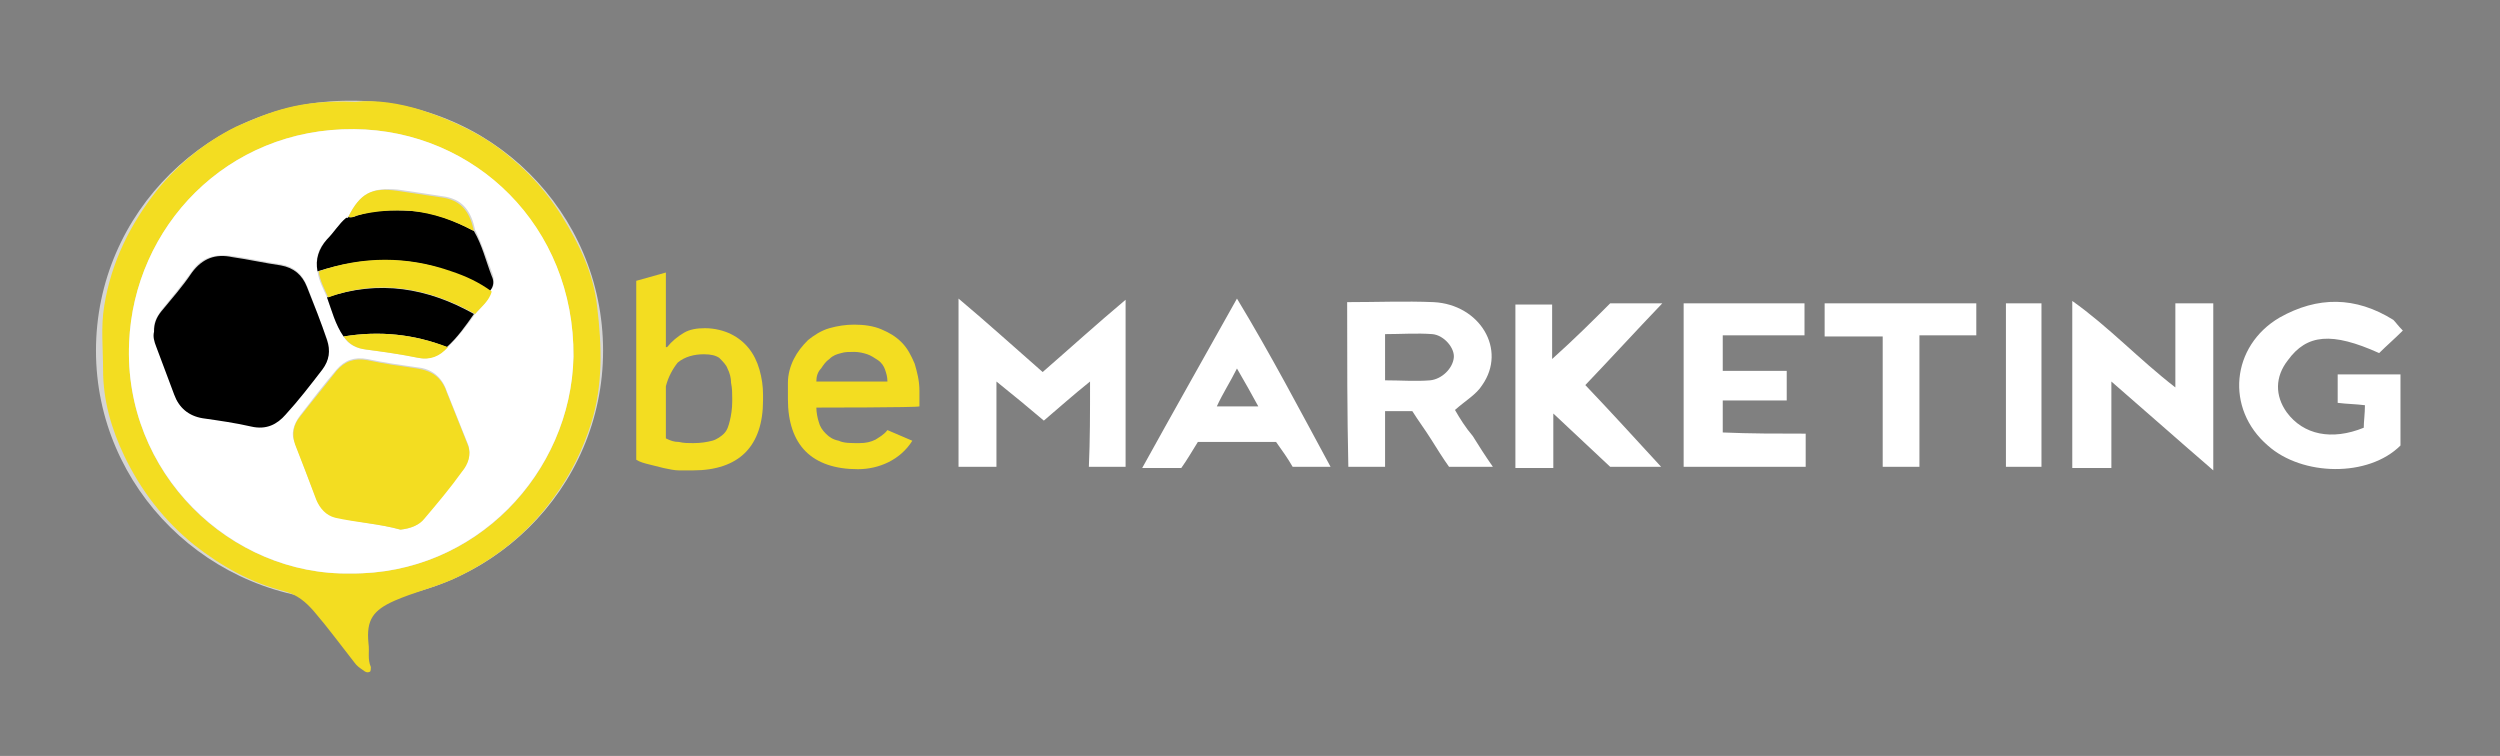 <?xml version="1.0" encoding="utf-8"?>
<!-- Generator: Adobe Illustrator 17.1.0, SVG Export Plug-In . SVG Version: 6.00 Build 0)  -->
<!DOCTYPE svg PUBLIC "-//W3C//DTD SVG 1.1//EN" "http://www.w3.org/Graphics/SVG/1.1/DTD/svg11.dtd">
<svg version="1.1" id="Layer_1" xmlns="http://www.w3.org/2000/svg" xmlns:xlink="http://www.w3.org/1999/xlink" x="0px" y="0px"
	 viewBox="-5.5 158.4 211 63.8" enable-background="new -5.5 158.4 211 63.8" xml:space="preserve">
<rect x="-5.5" y="158.4" width="211" height="63.8" fill="#808080" stroke="none"/>
<g>
	<path fill="#D5D5D5" d="M45.4,188c0,11.7-9.6,21.1-21.4,21.1c-11.8,0-21.4-9.5-21.4-21.1c0-11.7,9.6-21.1,21.4-21.1
		C35.9,166.8,45.4,176.3,45.4,188z"/>
	<g>
		<path fill="#F3DD21" d="M24.5,167c1.7-0.2,3.7,0.1,5.6,0.7c2.7,0.9,5.3,2.1,7.5,4c1.7,1.4,3.1,3,4.3,4.9c1.5,2.4,2.7,4.9,3,7.7
			c0.4,3.3,0.5,6.6-0.5,9.8c-0.7,2.2-1.7,4.3-3.1,6.2c-2.2,3.1-5.1,5.4-8.6,7c-1.6,0.7-3.3,1.1-4.9,1.8c-1.8,0.8-2.4,1.6-2.2,3.6
			c0.1,0.7-0.1,1.3,0.2,2c0,0.1,0,0.4-0.1,0.4c-0.2,0.1-0.4,0-0.5-0.1c-0.3-0.2-0.6-0.4-0.8-0.7c-1.1-1.4-2.2-2.9-3.4-4.3
			c-0.7-0.8-1.4-1.4-2.5-1.7c-2.8-0.7-5.3-2.1-7.6-3.9c-2.6-2.1-4.5-4.6-5.9-7.5c-1.1-2.3-1.8-4.7-1.8-7.3c0-1.8-0.2-3.6,0.1-5.4
			c0.6-3.7,2.2-6.9,4.5-9.8c1.8-2.2,4-4,6.6-5.3C17.4,167.8,19.7,166.8,24.5,167z M24.1,206.8c10.6,0.1,18.6-8.5,18.8-18.3
			c0.1-10.9-8.3-19.1-18.5-19.2c-10.8-0.1-18.6,8.3-19,18C4.9,198.3,13.9,207,24.1,206.8z"/>
		<path fill="#FFFFFF" d="M24.1,206.8c-10.1,0.2-19.2-8.5-18.7-19.5c0.4-9.7,8.2-18.1,19-18c10.2,0.1,18.6,8.2,18.5,19.2
			C42.7,198.3,34.6,206.9,24.1,206.8z M23.9,176.7c-0.1,0-0.2,0-0.2,0.1c-0.6,0.5-1,1.2-1.6,1.8c-0.8,0.8-1,1.7-0.8,2.7
			c0.1,0.8,0.5,1.5,0.8,2.2c0.4,1.1,0.7,2.3,1.4,3.3c0.4,0.7,1.1,1,1.9,1.1c1.5,0.2,3,0.4,4.4,0.7c1,0.2,1.8-0.2,2.5-0.9
			c0.9-0.9,1.6-1.8,2.3-2.8c0.5-0.6,1.2-1.1,1.3-2c0.4-0.4,0.3-0.9,0.2-1.3c-0.5-1.3-0.9-2.6-1.5-3.8c-0.3-1.4-0.9-2.5-2.5-2.8
			c-1.3-0.2-2.6-0.4-4-0.6C25.9,174.2,24.9,174.7,23.9,176.7L23.9,176.7z M7.5,186.4c0,0.4,0.1,0.8,0.2,1.2c0.5,1.3,1,2.6,1.5,4
			c0.4,1.2,1.2,1.9,2.4,2c1.4,0.2,2.8,0.3,4.1,0.7c1.2,0.3,2.1-0.1,2.9-1c1.1-1.2,2.1-2.5,3.1-3.8c0.6-0.7,0.7-1.6,0.4-2.5
			c-0.6-1.5-1.1-3-1.7-4.5c-0.4-1-1.1-1.6-2.2-1.8c-1.4-0.2-2.7-0.5-4.1-0.7c-1.4-0.2-2.6,0.1-3.4,1.3c-0.8,1.1-1.7,2.2-2.6,3.3
			C7.7,185.2,7.4,185.7,7.5,186.4z M28.3,203.1c0.9-0.1,1.6-0.4,2-1c1.1-1.3,2.2-2.7,3.2-4c0.5-0.6,0.8-1.4,0.5-2.2
			c-0.6-1.5-1.2-3-1.8-4.5c-0.4-1.2-1.3-1.9-2.5-2c-1.4-0.2-2.8-0.4-4.2-0.7c-1.1-0.2-1.9,0.1-2.6,0.9c-1.1,1.3-2.1,2.6-3.1,3.9
			c-0.5,0.7-0.8,1.5-0.4,2.3c0.6,1.6,1.2,3.2,1.8,4.7c0.3,0.7,0.8,1.3,1.6,1.5C24.6,202.5,26.5,202.6,28.3,203.1z"/>
		<path d="M7.5,186.4c0-0.7,0.2-1.2,0.6-1.7c0.9-1.1,1.8-2.1,2.6-3.3c0.9-1.2,2-1.6,3.4-1.3c1.4,0.2,2.7,0.5,4.1,0.7
			c1.1,0.2,1.8,0.8,2.2,1.8c0.6,1.5,1.2,3,1.7,4.5c0.3,0.9,0.2,1.7-0.4,2.5c-1,1.3-2,2.6-3.1,3.8c-0.7,0.8-1.6,1.3-2.9,1
			c-1.3-0.3-2.7-0.5-4.1-0.7c-1.2-0.2-2-0.9-2.4-2c-0.5-1.3-1-2.7-1.5-4C7.5,187.2,7.4,186.8,7.5,186.4z"/>
		<path fill="#F3DD21" d="M28.3,203.1c-1.8-0.5-3.7-0.6-5.5-1c-0.8-0.2-1.3-0.8-1.6-1.5c-0.6-1.6-1.2-3.2-1.8-4.7
			c-0.3-0.9-0.1-1.7,0.4-2.3c1-1.3,2.1-2.6,3.1-3.9c0.7-0.8,1.5-1.1,2.6-0.9c1.4,0.3,2.8,0.5,4.2,0.7c1.3,0.2,2.1,0.8,2.5,2
			c0.6,1.5,1.2,3,1.8,4.5c0.3,0.8,0,1.6-0.5,2.2c-1,1.4-2.1,2.7-3.2,4C29.9,202.7,29.2,203,28.3,203.1z"/>
		<path d="M21.3,181.3c-0.2-1,0.1-1.9,0.8-2.7c0.6-0.6,1-1.3,1.6-1.8c0.1,0,0.2,0,0.2-0.1l0,0c0.2,0.1,0.5,0,0.7-0.1
			c1.5-0.5,3-0.5,4.6-0.4c1.9,0.1,3.6,0.8,5.3,1.7c0.7,1.2,1,2.5,1.5,3.8c0.2,0.4,0.2,0.9-0.2,1.3c-1-0.7-2.2-1.2-3.4-1.7
			C28.8,180,25.1,180.1,21.3,181.3z"/>
		<path d="M23.5,186.8c-0.7-1-1-2.2-1.4-3.3c4.4-1.5,8.5-0.8,12.4,1.4c-0.7,1-1.4,2-2.3,2.8C29.5,186.6,26.5,186.3,23.5,186.8z"/>
		<path fill="#F3DD21" d="M34.6,184.9c-3.9-2.2-8.1-3-12.4-1.4c-0.3-0.7-0.7-1.4-0.8-2.2c3.7-1.3,7.5-1.3,11.2,0
			c1.2,0.4,2.3,0.9,3.4,1.7C35.8,183.8,35.1,184.3,34.6,184.9z"/>
		<path fill="#F3DD21" d="M34.5,177.9c-1.7-0.9-3.4-1.5-5.3-1.7c-1.6-0.1-3.1,0-4.6,0.4c-0.2,0.1-0.5,0.2-0.7,0.1c1-2,2-2.5,4.1-2.2
			c1.3,0.2,2.7,0.4,4,0.6C33.6,175.4,34.2,176.5,34.5,177.9z"/>
		<path fill="#F3DD21" d="M23.5,186.8c3-0.5,5.9-0.2,8.8,0.9c-0.7,0.8-1.5,1.1-2.5,0.9c-1.5-0.3-2.9-0.5-4.4-0.7
			C24.6,187.8,24,187.5,23.5,186.8z"/>
		<path fill="#CFCFCF" d="M23.9,176.7c0,0.1-0.1,0.1-0.2,0.1C23.7,176.7,23.8,176.7,23.9,176.7z"/>
	</g>
	<g>
		<path fill="#F3DD21" d="M50.7,187.7h0.1c0.4-0.5,0.9-0.9,1.4-1.2c0.5-0.3,1.1-0.4,1.8-0.4c0.8,0,1.6,0.2,2.2,0.5
			c0.6,0.3,1.1,0.7,1.5,1.2c0.4,0.5,0.7,1.1,0.9,1.8c0.2,0.7,0.3,1.4,0.3,2.1v0.5c0,1.9-0.5,3.4-1.5,4.4c-1,1-2.5,1.5-4.4,1.5
			c-0.4,0-0.8,0-1.2,0c-0.4,0-0.8-0.1-1.3-0.2c-0.4-0.1-0.8-0.2-1.2-0.3c-0.4-0.1-0.8-0.2-1.1-0.4v-15.1l2.5-0.7L50.7,187.7z
			 M50.7,191v4.4c0.4,0.2,0.7,0.3,1.1,0.3c0.4,0.1,0.8,0.1,1.2,0.1c0.7,0,1.2-0.1,1.6-0.2c0.4-0.1,0.8-0.4,1-0.6
			c0.3-0.3,0.4-0.7,0.5-1.1s0.2-1,0.2-1.6V192c0-0.4,0-0.8-0.1-1.3c0-0.4-0.1-0.8-0.3-1.2c-0.1-0.3-0.4-0.6-0.7-0.9
			c-0.3-0.2-0.7-0.3-1.3-0.3c-0.8,0-1.6,0.2-2.2,0.7C51.3,189.5,50.9,190.2,50.7,191z"/>
		<path fill="#F3DD21" d="M63.4,192.8c0,0.4,0.1,0.9,0.2,1.2c0.1,0.4,0.3,0.7,0.6,1c0.3,0.3,0.6,0.5,1.1,0.6c0.4,0.2,1,0.2,1.7,0.2
			c0.6,0,1-0.1,1.4-0.3c0.3-0.2,0.7-0.4,1-0.8l2.1,0.9c-0.5,0.8-1.2,1.4-2,1.8c-0.8,0.4-1.7,0.6-2.6,0.6c-1.9,0-3.4-0.5-4.4-1.5
			c-1-1-1.5-2.5-1.5-4.4v-0.3c0-0.2,0-0.4,0-0.6c0-0.2,0-0.4,0-0.5c0-0.7,0.2-1.4,0.5-2c0.3-0.6,0.7-1.1,1.2-1.6
			c0.5-0.4,1.1-0.8,1.8-1c0.7-0.2,1.4-0.3,2.1-0.3c0.8,0,1.6,0.1,2.3,0.4c0.7,0.3,1.2,0.6,1.7,1.1c0.5,0.5,0.8,1.1,1.1,1.8
			c0.2,0.7,0.4,1.4,0.4,2.3v1.3C71.9,192.8,63.4,192.8,63.4,192.8z M63.4,190.6h6c0-0.4-0.1-0.7-0.2-1c-0.1-0.3-0.3-0.6-0.6-0.8
			c-0.3-0.2-0.6-0.4-0.9-0.5c-0.3-0.1-0.7-0.2-1.1-0.2c-0.4,0-0.8,0-1.1,0.1c-0.4,0.1-0.7,0.2-1,0.5c-0.3,0.2-0.5,0.5-0.7,0.8
			C63.5,189.8,63.4,190.2,63.4,190.6z"/>
	</g>
	<g>
		<path fill="#FFFFFF" d="M108.2,183.9c2.5,0,4.9-0.1,7.3,0c3.9,0.2,6.2,4,4.1,7c-0.5,0.8-1.4,1.3-2.3,2.1c0.4,0.7,0.9,1.5,1.5,2.2
			c0.5,0.8,1,1.6,1.7,2.6c-1.3,0-2.5,0-3.7,0c-0.5-0.7-1-1.5-1.5-2.3c-0.5-0.8-1.1-1.6-1.6-2.4c-0.8,0-1.5,0-2.3,0
			c0,1.6,0,3.1,0,4.7c-1.1,0-2,0-3.1,0C108.2,193.3,108.2,188.7,108.2,183.9z M111.4,190.5c1.3,0,2.6,0.1,3.8,0c1-0.1,1.9-1,2-1.9
			c0.1-0.8-0.8-1.9-1.8-2c-1.3-0.1-2.7,0-4,0C111.4,187.9,111.4,189.1,111.4,190.5z"/>
		<path fill="#FFFFFF" d="M86.5,190.6c-1.5,1.2-2.6,2.2-3.9,3.3c-1.3-1.1-2.5-2.1-4-3.3c0,2.6,0,4.9,0,7.2c-1.1,0-2.1,0-3.2,0
			c0-4.6,0-9.2,0-14.2c2.5,2.1,4.7,4.1,7.1,6.2c2.3-2,4.5-4,7-6.1c0,4.8,0,9.4,0,14.1c-0.9,0-1.9,0-3.1,0
			C86.5,195.6,86.5,193.3,86.5,190.6z"/>
		<path fill="#FFFFFF" d="M197.3,186.3c-0.7,0.7-1.4,1.3-2,1.9c-4-1.8-6.1-1.6-7.7,0.6c-1.1,1.4-1.1,3-0.1,4.4
			c1.4,1.9,3.8,2.4,6.5,1.3c0-0.5,0.1-1.2,0.1-1.9c-0.8-0.1-1.5-0.1-2.3-0.2c0-0.8,0-1.5,0-2.4c1.7,0,3.5,0,5.3,0c0,2,0,4,0,6
			c-2.7,2.7-8.3,2.6-11.2,0c-3.6-3.1-3.1-8.4,1-10.8c3.2-1.8,6.4-1.8,9.6,0.2C196.7,185.6,196.9,185.9,197.3,186.3z"/>
		<path fill="#FFFFFF" d="M172.7,197.9c-1.3,0-2.2,0-3.3,0c0-4.6,0-9.2,0-14.1c3.1,2.2,5.6,4.9,8.7,7.3c0-2.5,0-4.7,0-7.1
			c1.1,0,2.1,0,3.2,0c0,4.5,0,9.1,0,14.1c-2.9-2.5-5.6-4.9-8.6-7.5C172.7,193.2,172.7,195.4,172.7,197.9z"/>
		<path fill="#FFFFFF" d="M130.4,184c1.7,0,2.9,0,4.4,0c-2.3,2.4-4.3,4.6-6.5,6.9c2.1,2.2,4.1,4.4,6.4,6.9c-1.5,0-2.8,0-4.3,0
			c-1.5-1.4-3.1-2.9-4.8-4.5c0,1.5,0,3,0,4.6c-1.1,0-2.1,0-3.2,0c0-4.5,0-9.1,0-13.8c0.9,0,1.9,0,3.1,0c0,1.5,0,3,0,4.6
			C127.4,187,129,185.4,130.4,184z"/>
		<path fill="#FFFFFF" d="M146.9,195c0,1.1,0,1.9,0,2.8c-3.4,0-6.8,0-10.3,0c0-4.6,0-9.1,0-13.8c3.4,0,6.8,0,10.2,0
			c0,0.9,0,1.7,0,2.7c-2.3,0-4.5,0-6.9,0c0,1,0,1.9,0,3c1.8,0,3.5,0,5.4,0c0,0.9,0,1.6,0,2.5c-1.8,0-3.5,0-5.4,0c0,1,0,1.7,0,2.7
			C142.2,195,144.5,195,146.9,195z"/>
		<path fill="#FFFFFF" d="M95.6,195.7c-0.5,0.8-0.9,1.5-1.4,2.2c-1,0-2.1,0-3.3,0c2.6-4.7,5.2-9.3,8-14.3c2.9,4.8,5.3,9.4,7.9,14.2
			c-1.2,0-2.1,0-3.2,0c-0.4-0.7-0.9-1.4-1.4-2.1C100.1,195.7,97.9,195.7,95.6,195.7z M100.7,192.7c-0.6-1.1-1.1-2-1.8-3.2
			c-0.6,1.2-1.2,2.1-1.7,3.2C98.5,192.7,99.5,192.7,100.7,192.7z"/>
		<path fill="#FFFFFF" d="M156.5,186.7c0,3.9,0,7.5,0,11.1c-1.1,0-2,0-3.1,0c0-3.6,0-7.2,0-11c-1.7,0-3.2,0-4.9,0c0-1,0-1.9,0-2.8
			c4.2,0,8.4,0,12.8,0c0,0.8,0,1.6,0,2.7C159.8,186.7,158.3,186.7,156.5,186.7z"/>
		<path fill="#FFFFFF" d="M163.8,197.8c0-4.7,0-9.2,0-13.8c1,0,2,0,3,0c0,4.5,0,9.1,0,13.8C165.9,197.8,164.9,197.8,163.8,197.8z"/>
	</g>
</g>
</svg>
